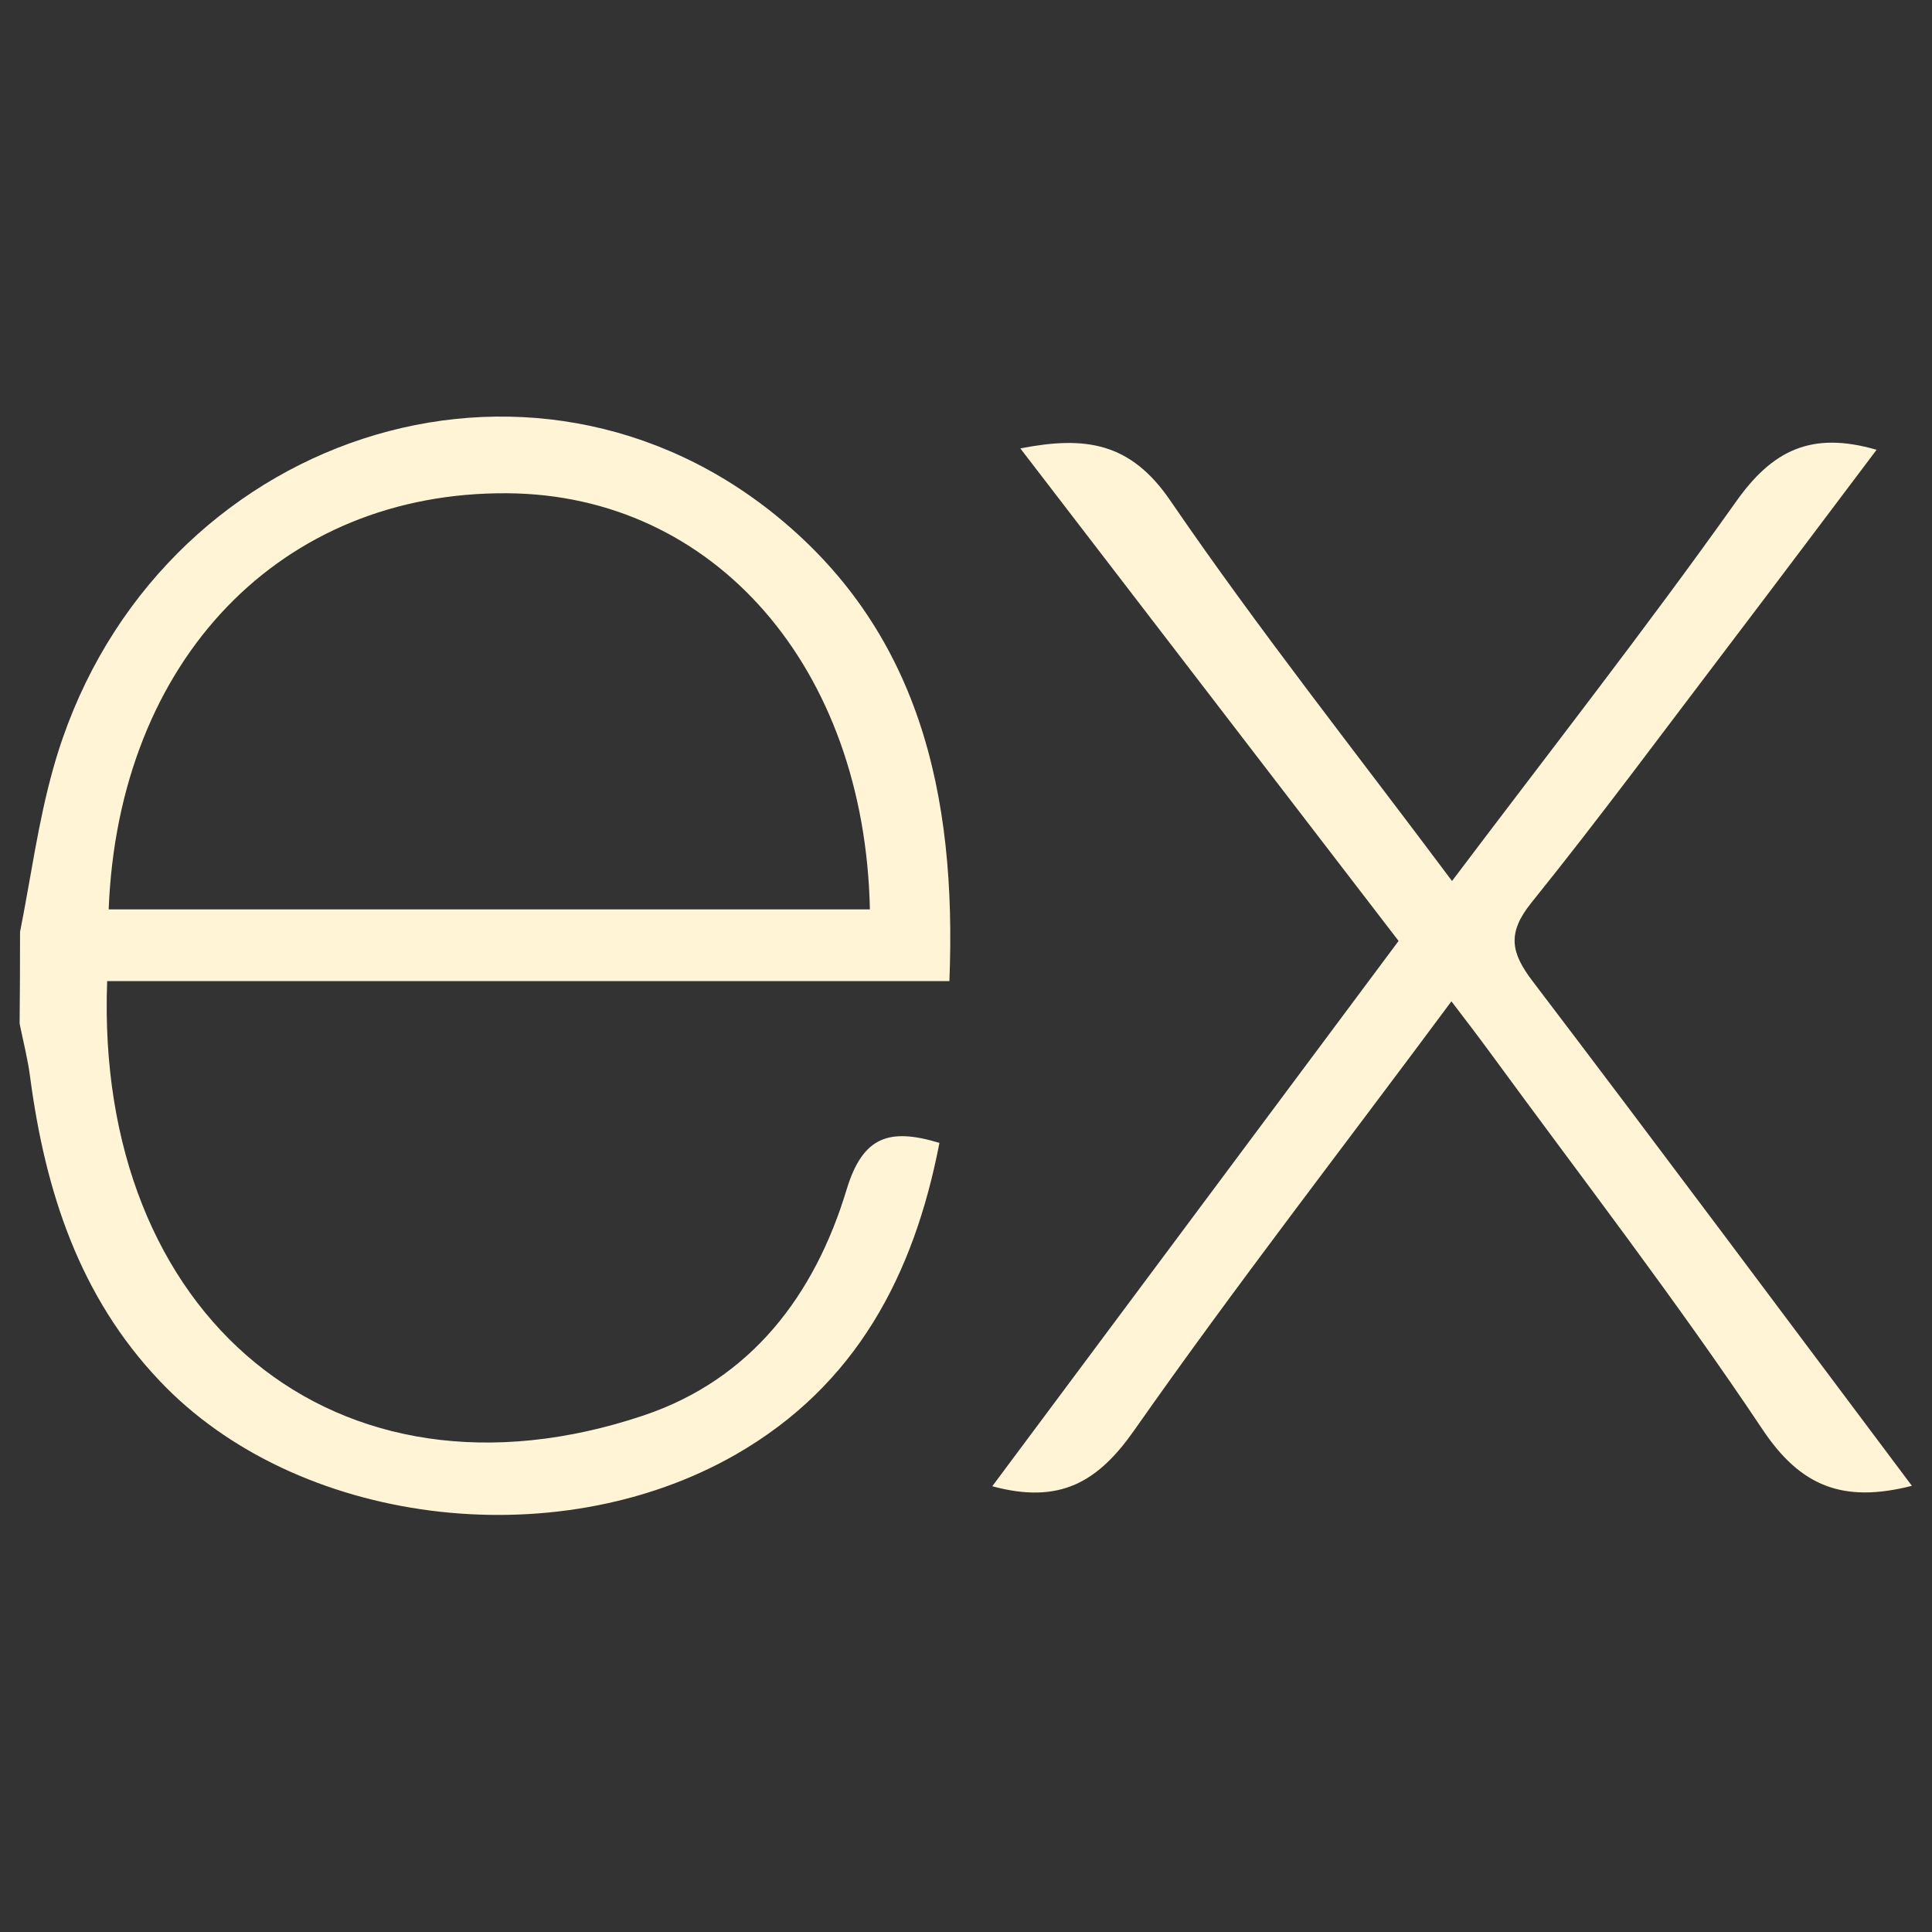 <svg width="32" height="32" viewBox="0 0 32 32" fill="none" xmlns="http://www.w3.org/2000/svg">
<rect x="0" y="0" width="32" height="32" fill="#333333" stroke="none"/>
<path d="M31.667 24.61C30.527 24.9 29.823 24.622 29.19 23.672C27.77 21.545 26.203 19.515 24.69 17.447C24.495 17.18 24.293 16.917 24.04 16.585C22.25 19 20.462 21.3 18.785 23.692C18.185 24.547 17.555 24.92 16.435 24.617L23.165 15.585L16.9 7.427C17.977 7.217 18.723 7.325 19.383 8.29C20.84 10.42 22.447 12.447 24.05 14.592C25.662 12.455 27.25 10.425 28.75 8.315C29.352 7.46 30 7.135 31.082 7.45C30.262 8.537 29.46 9.607 28.652 10.67C27.562 12.102 26.492 13.552 25.362 14.955C24.96 15.455 25.025 15.78 25.385 16.252C27.475 19 29.54 21.775 31.667 24.61ZM0.332 15.435C0.512 14.532 0.632 13.612 0.882 12.727C2.382 7.37 8.532 5.142 12.758 8.462C15.232 10.41 15.848 13.155 15.725 16.25H1.775C1.565 21.802 5.562 25.155 10.658 23.445C12.445 22.845 13.498 21.445 14.025 19.695C14.293 18.817 14.735 18.68 15.56 18.93C15.137 21.12 14.18 22.95 12.18 24.095C9.18 25.81 4.897 25.255 2.645 22.872C1.315 21.472 0.75 19.73 0.5 17.847C0.462 17.547 0.385 17.252 0.325 16.955C0.33 16.448 0.332 15.942 0.332 15.435ZM1.8 15.062H14.408C14.325 11.047 11.825 8.195 8.407 8.17C4.657 8.14 1.962 10.925 1.8 15.062Z" fill="#FFF4D6"/>
</svg>
